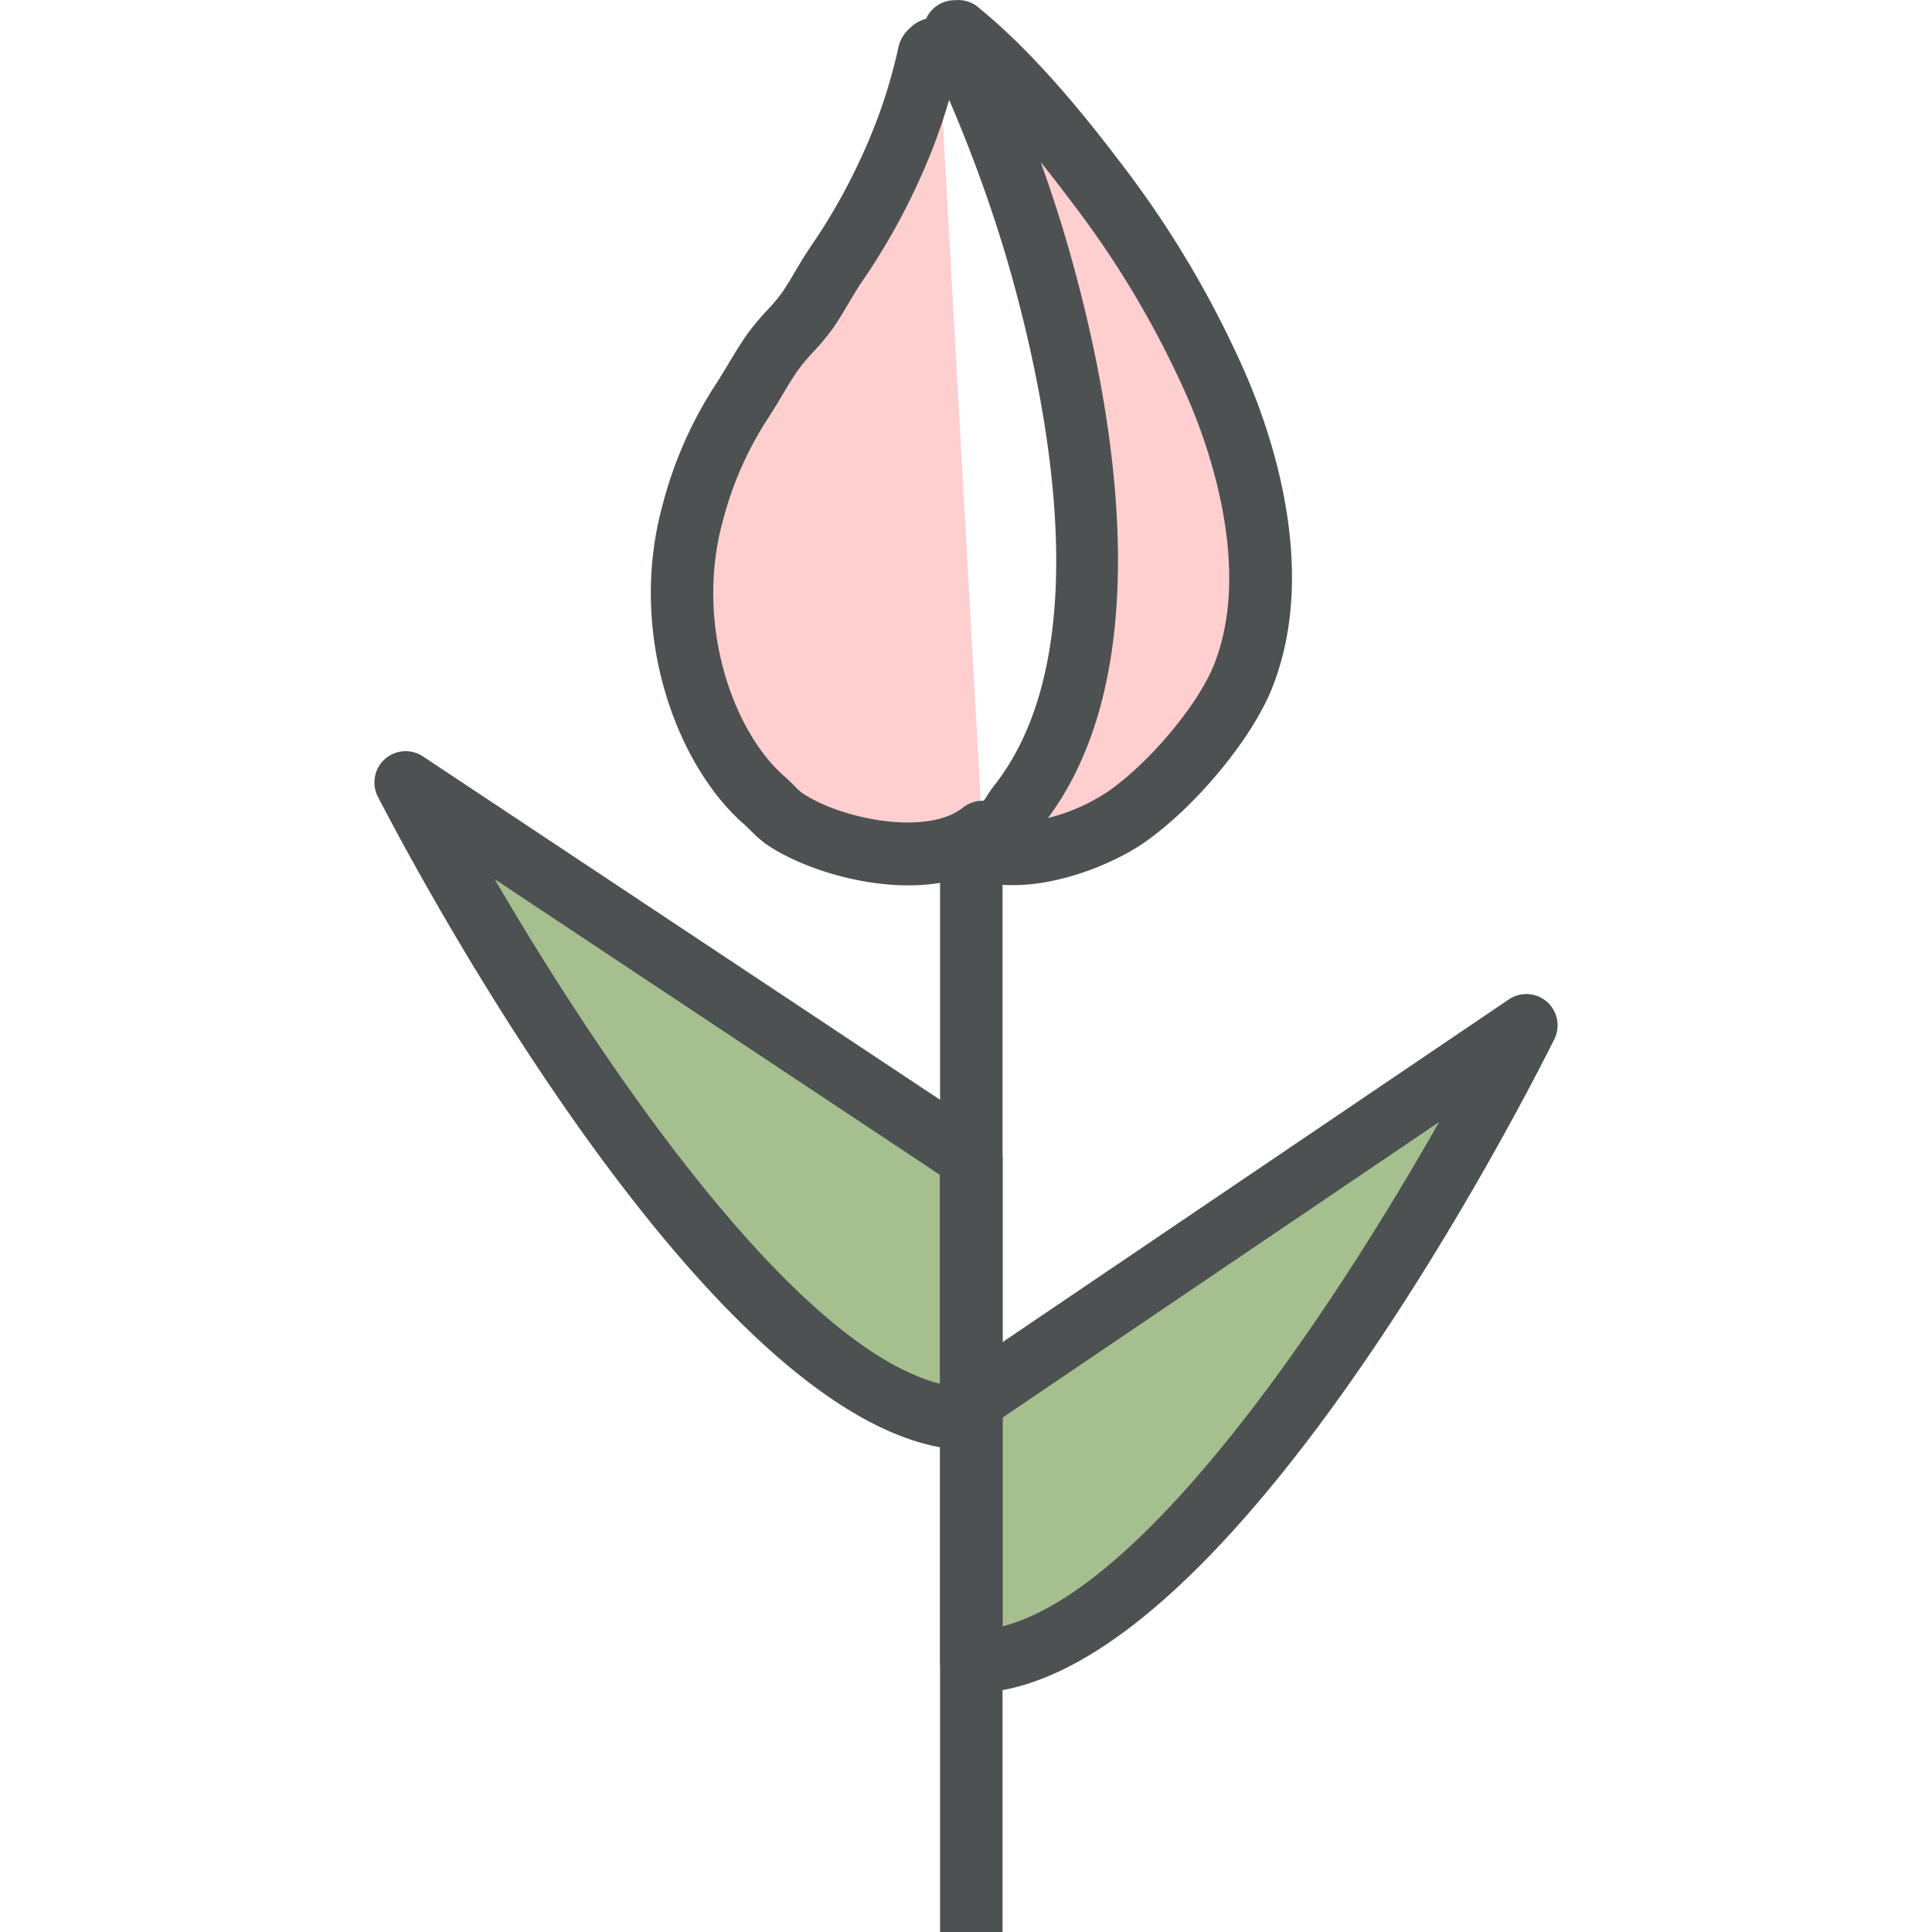 <svg id="Layer_1" data-name="Layer 1" xmlns="http://www.w3.org/2000/svg" viewBox="0 0 512 512"><title>tulip</title><g id="tulip"><g id="fill"><path d="M252.94,8.33c.32,0,.65,0,1,0,12.76,10.4,24.78,24.49,36.09,39.42a260.56,260.56,0,0,1,31.8,53.17c9.16,20.42,17.93,52.62,7.53,78.51-4.78,11.88-18.73,28.7-31.13,37.23-8.65,6-25,12-37.05,8.78.05-4.42,3.34-5.21,5.51-7.53,1.24-1.27,2-2.92,3.23-4.51,28.76-36.45,17.87-102.31,4.83-147.07A389,389,0,0,0,253,9.79C253,9.32,253,8.82,252.94,8.33Z" fill="#ffcecf" fill-rule="evenodd"/><path d="M260.36,220.59c-13.44,10.74-40.9,4.51-52.71-3.73-1.54-1.07-3.45-3.28-5-4.65-16.32-14.14-27.24-46.2-19.09-76.09a100.32,100.32,0,0,1,13.37-30.18c2.68-4.18,5.14-8.73,7.79-12.47,2.73-3.91,6.56-7.22,9.28-11.07,2.84-4.13,5-8.45,7.77-12.47a165.3,165.3,0,0,0,14.53-25.86,148.69,148.69,0,0,0,10-30.08c0-.47.57-.39,1-.52-.12-.43.17-.47.47-.49s.65,0,1,0" fill="#ffcecf" fill-rule="evenodd"/><path d="M257.41,376V306.91L107.5,207.35S194.46,376,257.41,376Z" fill="#a5bf8f"/><path d="M257.41,440.4V371.27L404.5,271.7S320.35,440.4,257.41,440.4Z" fill="#a5bf8f"/></g><g id="outline"><rect x="249.13" y="229.79" width="16.56" height="282.21" fill="#4d5152"/><path d="M268.44,234.57a36.11,36.11,0,0,1-9.46-1.19,8.27,8.27,0,0,1-6.12-8.09c.09-7.23,4.62-10.67,6.8-12.32a7.46,7.46,0,0,0,1-.77,7.65,7.65,0,0,0,.89-1.27,32.72,32.72,0,0,1,1.88-2.7c28-35.49,14.14-102.71,3.39-139.62a379.47,379.47,0,0,0-21.25-55.28,8.25,8.25,0,0,1-.77-2.92l-.09-1.76a8.31,8.31,0,0,1,8.27-8.6l.28,0a8.12,8.12,0,0,1,5.92,1.83c11.61,9.46,23.51,22.44,37.47,40.84a268.06,268.06,0,0,1,32.75,54.78c6.63,14.78,20.66,52.65,7.65,85-5.45,13.56-20.44,31.55-34.11,41C295.56,228.5,281.67,234.57,268.44,234.57ZM275.81,43q3.8,10.56,6.86,21c11.5,39.43,25.92,111.19-4.95,152.79a51.4,51.4,0,0,0,15.79-6.95c11-7.58,23.88-22.92,28.14-33.51,10.93-27.18-2.9-62-7.4-72a251.87,251.87,0,0,0-30.83-51.54Q279.5,47.54,275.81,43Z" fill="#4d5152"/><path d="M240.69,234.63c-14.67,0-29.85-5.46-37.76-11a34.07,34.07,0,0,1-4.13-3.66c-.56-.55-1.1-1.1-1.6-1.53-17.51-15.18-31.05-50-21.64-84.52a108.23,108.23,0,0,1,14.38-32.46c1-1.58,2-3.2,2.95-4.81,1.68-2.8,3.34-5.55,5.07-8a66,66,0,0,1,5.33-6.41,50.54,50.54,0,0,0,3.93-4.65c1.26-1.84,2.42-3.8,3.57-5.75,1.34-2.25,2.67-4.49,4.15-6.65a156.52,156.52,0,0,0,13.79-24.56,139.84,139.84,0,0,0,9.44-28.45h0a9.44,9.44,0,0,1,3-4.76,9.63,9.63,0,0,1,5.71-2.73c.61,0,1.16-.08,1.73-.08a8.28,8.28,0,0,1,4.77,15,157.24,157.24,0,0,1-9.6,27.76,172.61,172.61,0,0,1-15.25,27.13c-1.28,1.86-2.4,3.78-3.54,5.7-1.35,2.27-2.7,4.55-4.24,6.78a64.78,64.78,0,0,1-5.28,6.34,50.56,50.56,0,0,0-4,4.79c-1.52,2.16-2.95,4.55-4.39,7-1.05,1.75-2.11,3.52-3.21,5.22a92,92,0,0,0-12.36,27.89c-7.36,27,2.62,55.63,16.53,67.67.76.66,1.59,1.48,2.42,2.3a18.63,18.63,0,0,0,1.94,1.83c10.07,7,33.25,11.65,42.79,4a8.27,8.27,0,0,1,10.33,12.93C258.67,232.53,249.77,234.63,240.69,234.63Z" fill="#4d5152"/><path d="M257.41,384.32c-66.08,0-148.13-155.46-157.27-173.18a8.28,8.28,0,0,1,11.94-10.69L262,300a8.28,8.28,0,0,1,3.7,6.89V376A8.28,8.28,0,0,1,257.41,384.32ZM131.1,233c29.29,50.19,79.58,123.85,118,133.71V311.35Z" fill="#4d5152"/><path d="M257.41,448.68a8.28,8.28,0,0,1-8.28-8.28V371.27a8.27,8.27,0,0,1,3.64-6.85l147.09-99.57a8.28,8.28,0,0,1,12.05,10.55C403.06,293.14,323.57,448.68,257.41,448.68Zm8.28-73V431c38.25-9.87,87.26-83.51,115.69-133.66Z" fill="#4d5152"/></g></g></svg>
